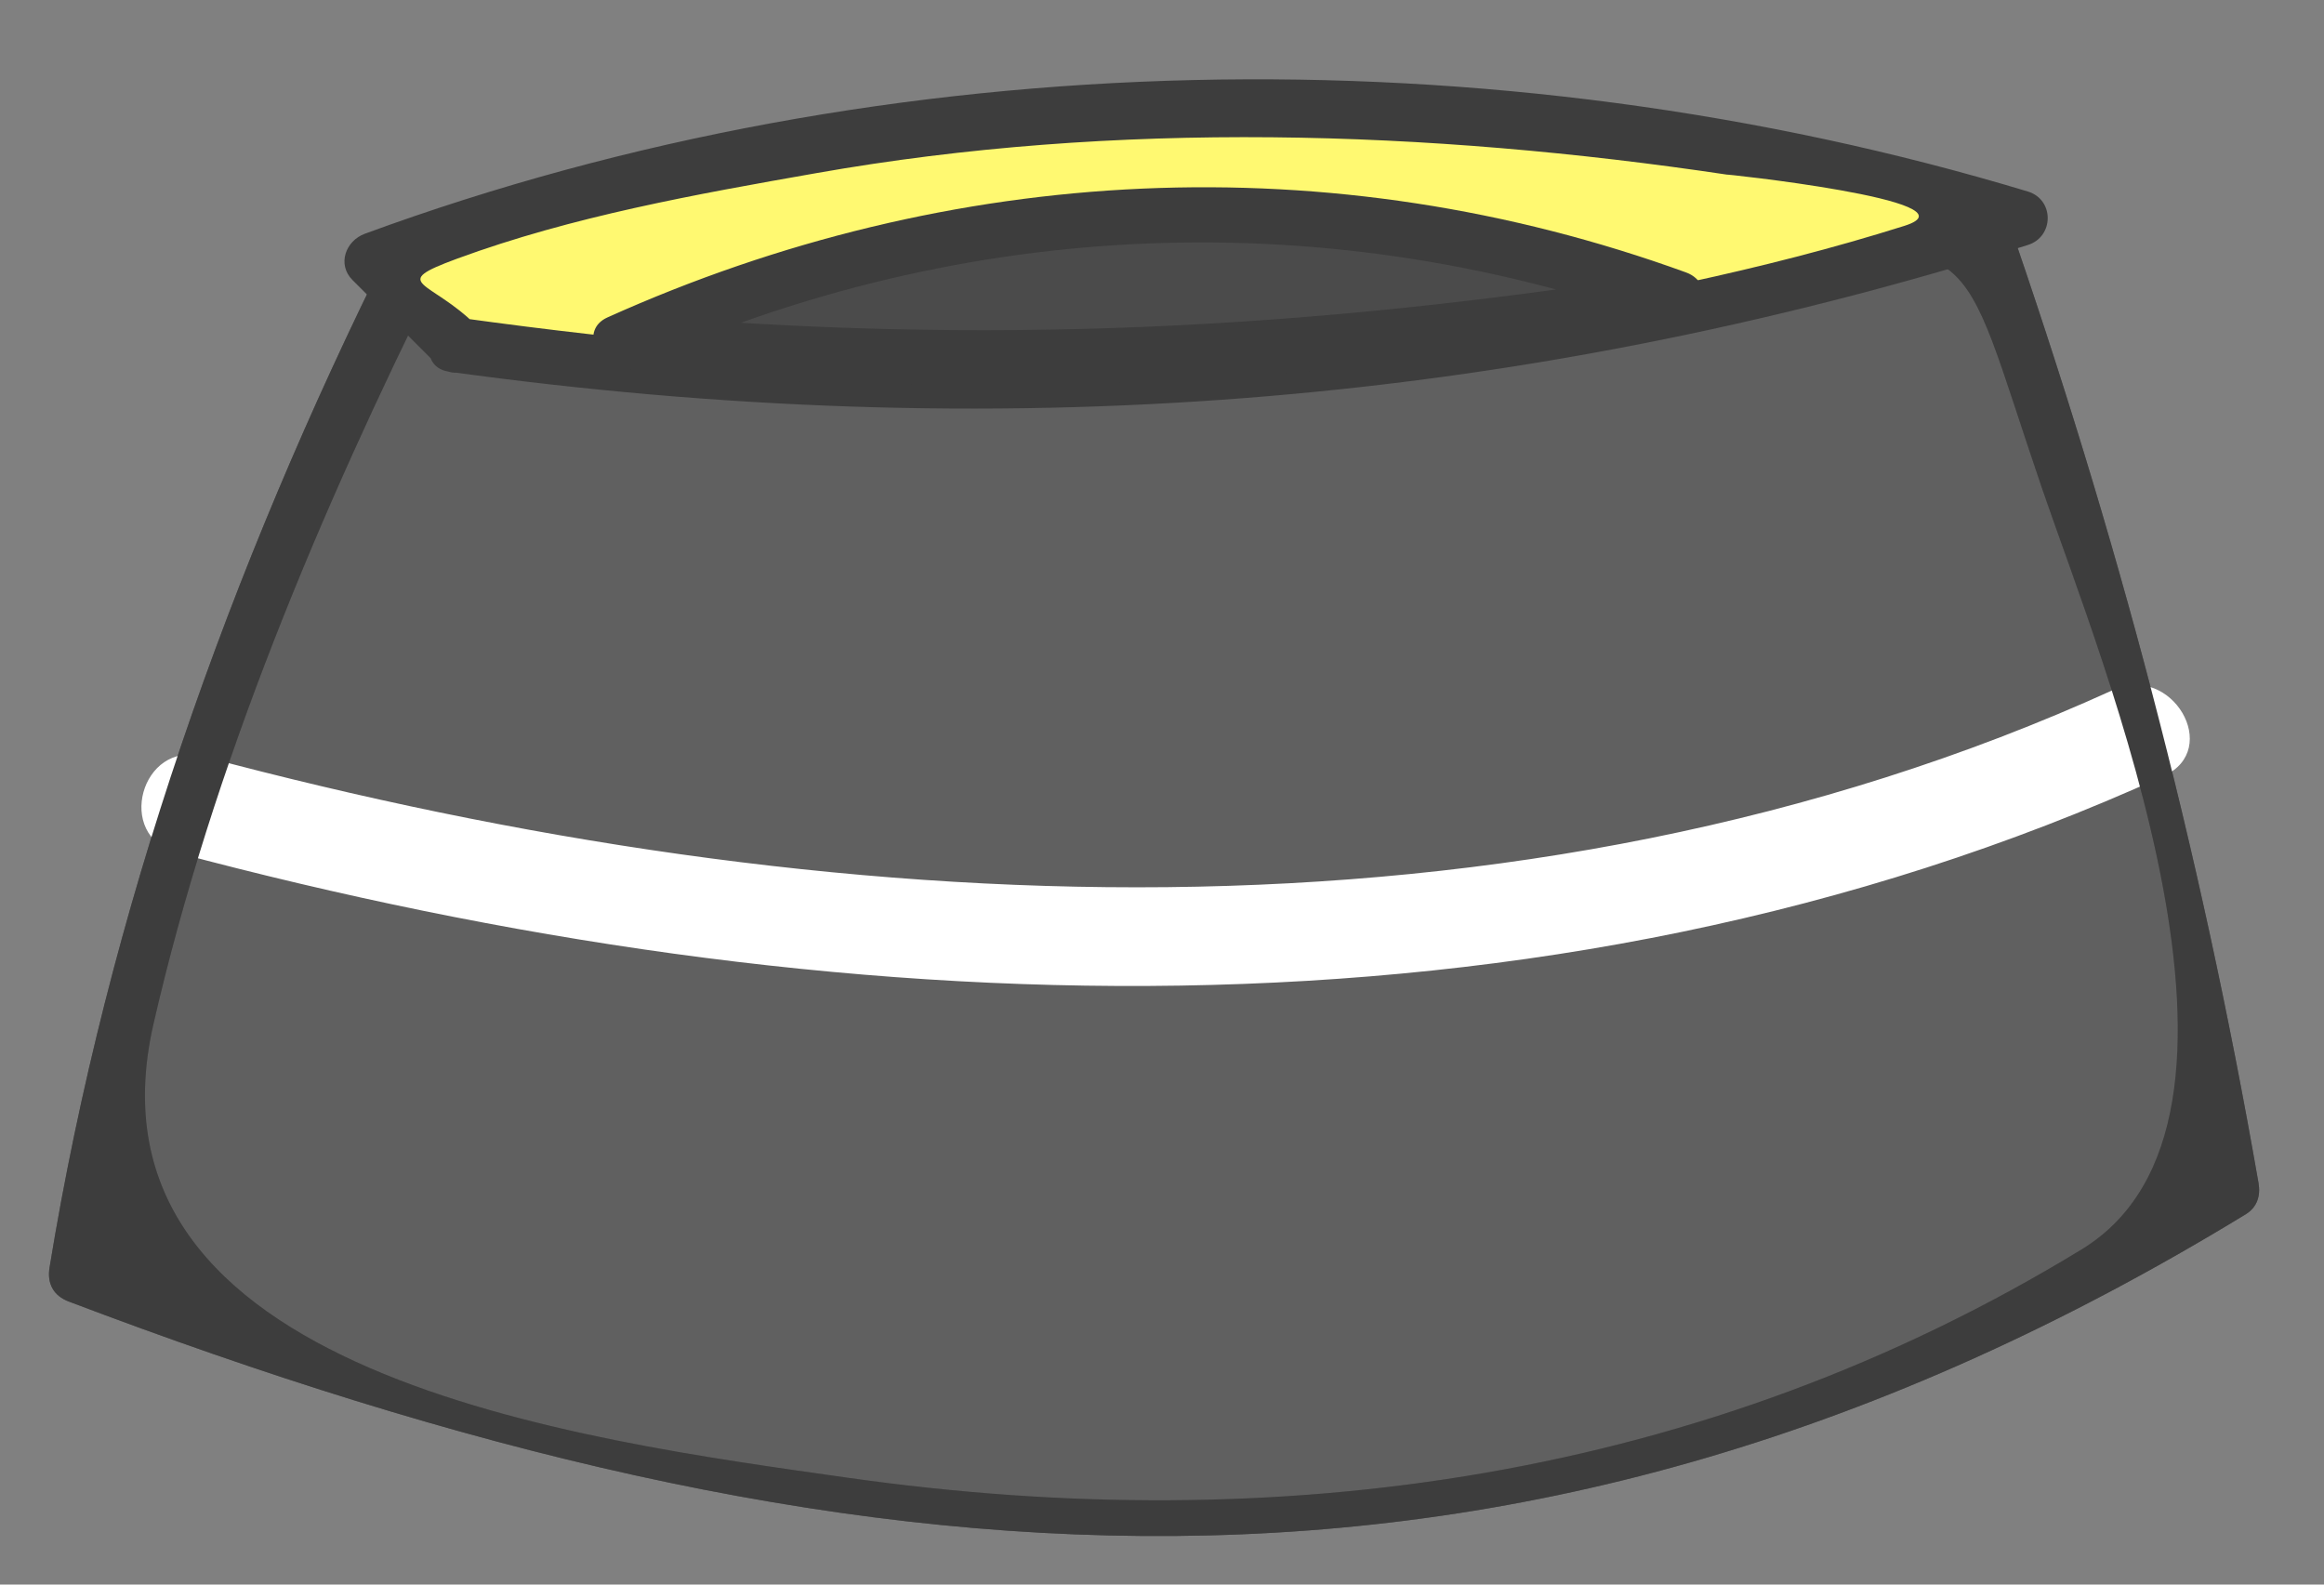 <?xml version="1.0" encoding="utf-8"?>
<!-- Generator: Adobe Illustrator 17.0.0, SVG Export Plug-In . SVG Version: 6.00 Build 0)  -->
<!DOCTYPE svg PUBLIC "-//W3C//DTD SVG 1.1//EN" "http://www.w3.org/Graphics/SVG/1.1/DTD/svg11.dtd">
<svg version="1.1" id="Calque_1" xmlns="http://www.w3.org/2000/svg" xmlns:xlink="http://www.w3.org/1999/xlink" x="0px" y="0px"
	 width="22px" height="15px" viewBox="0 0 22 15" style="enable-background:new 0 0 22 15;" xml:space="preserve">
<rect x="0" y="0" width="22" height="15" fill="#808080" stroke="none"/>
<g style="opacity:0.6;">
	<path style="fill:#4B4B4B;" d="M3.923,2.466c0,0-2.65,5.202-3.201,9.603c7.202,2.801,13.022,4.001,20.406-0.8
		c-0.798-4.601-0.798-4.601-2.401-9.203L3.923,2.466z"/>
	<g>
		<path style="fill:#3D3D3D;" d="M3.696,2.334C2.173,5.386,1.02,8.63,0.469,11.999c-0.025,0.152,0.038,0.268,0.183,0.322
			c7.372,2.796,13.688,3.397,20.608-0.827c0.108-0.066,0.141-0.177,0.12-0.296c-0.557-3.194-1.337-6.14-2.401-9.203
			c-0.038-0.109-0.131-0.196-0.253-0.192c-4.935,0.133-9.87,0.267-14.805,0.4c-0.337,0.009-0.338,0.533,0,0.524
			c2.467-0.067,4.935-0.133,7.402-0.2c1.696-0.046,3.393-0.092,5.089-0.138c2.398-0.065,2.082-0.218,2.918,2.232
			c0.558,1.634,2.363,5.993,0.376,7.206c-3.575,2.182-7.603,2.74-11.678,2.162c-2.545-0.361-7.336-0.978-6.575-4.296
			c0.559-2.44,1.58-4.863,2.694-7.096C4.3,2.297,3.847,2.031,3.696,2.334z"/>
	</g>
</g>
<g>
	<g>
		<path style="fill:#FFFFFF;" d="M1.674,8.072c6.151,1.64,12.91,1.957,18.81-0.727c0.554-0.252,0.073-1.066-0.477-0.815
			C14.354,9.102,7.803,8.729,1.925,7.161C1.336,7.004,1.086,7.915,1.674,8.072L1.674,8.072z"/>
	</g>
</g>
<g>
	<g>
		<path style="fill:#3D3D3D;" d="M3.696,2.334C2.173,5.386,1.02,8.63,0.469,11.999c-0.025,0.152,0.038,0.268,0.183,0.322
			c7.372,2.796,13.688,3.397,20.608-0.827c0.108-0.066,0.141-0.177,0.12-0.296c-0.557-3.194-1.337-6.14-2.401-9.203
			c-0.038-0.109-0.131-0.196-0.253-0.192c-4.935,0.133-9.87,0.267-14.805,0.4c-0.337,0.009-0.338,0.533,0,0.524
			c2.467-0.067,4.935-0.133,7.402-0.2c1.696-0.046,3.393-0.092,5.089-0.138c2.398-0.065,2.082-0.218,2.918,2.232
			c0.558,1.634,2.363,5.993,0.376,7.206c-3.575,2.182-7.603,2.74-11.678,2.162c-2.545-0.361-7.336-0.978-6.575-4.296
			c0.559-2.44,1.58-4.863,2.694-7.096C4.3,2.297,3.847,2.031,3.696,2.334z"/>
	</g>
</g>
<g>
	<path style="fill:#FFF971;" d="M4.323,3.266c5.202,0.8,10.003,0.4,14.805-1.2c-4.801-1.6-11.604-1.2-15.605,0.4L4.323,3.266z"/>
	<g>
		<path style="fill:#3D3D3D;" d="M4.253,3.519c5.118,0.707,10.013,0.355,14.944-1.2c0.248-0.078,0.252-0.429,0-0.506
			C14.149,0.289,8.413,0.39,3.453,2.213C3.272,2.28,3.189,2.503,3.337,2.651c0.267,0.267,0.533,0.533,0.8,0.8
			c0.239,0.239,0.61-0.131,0.371-0.371C4.075,2.648,3.667,2.692,4.326,2.449C5.42,2.047,6.585,1.84,7.727,1.639
			c2.836-0.501,5.793-0.409,8.628,0.015c-0.129-0.019,2.417,0.249,1.673,0.484c-1.35,0.426-2.741,0.693-4.134,0.931
			C10.756,3.606,7.53,3.447,4.393,3.014C4.062,2.968,3.919,3.473,4.253,3.519z"/>
	</g>
</g>
<g>
	<path style="fill:#4B4B4B;" d="M15.892,2.831c-3.072-1.218-6.979-1.07-10.009,0.4c0,0,3.552,0.323,4.736,0.279
		C11.943,3.462,15.892,2.831,15.892,2.831z"/>
	<g>
		<path style="fill:#3D3D3D;" d="M15.961,2.579C12.6,1.359,9.003,1.541,5.75,3.005C5.488,3.123,5.652,3.473,5.882,3.494
			c3.48,0.313,6.633,0.137,10.079-0.409c0.333-0.053,0.191-0.558-0.139-0.506c-3.411,0.541-6.504,0.699-9.94,0.391
			c0.044,0.163,0.088,0.326,0.132,0.488c3.128-1.408,6.583-1.544,9.807-0.374C16.14,3.2,16.276,2.693,15.961,2.579z"/>
	</g>
</g>
</svg>
